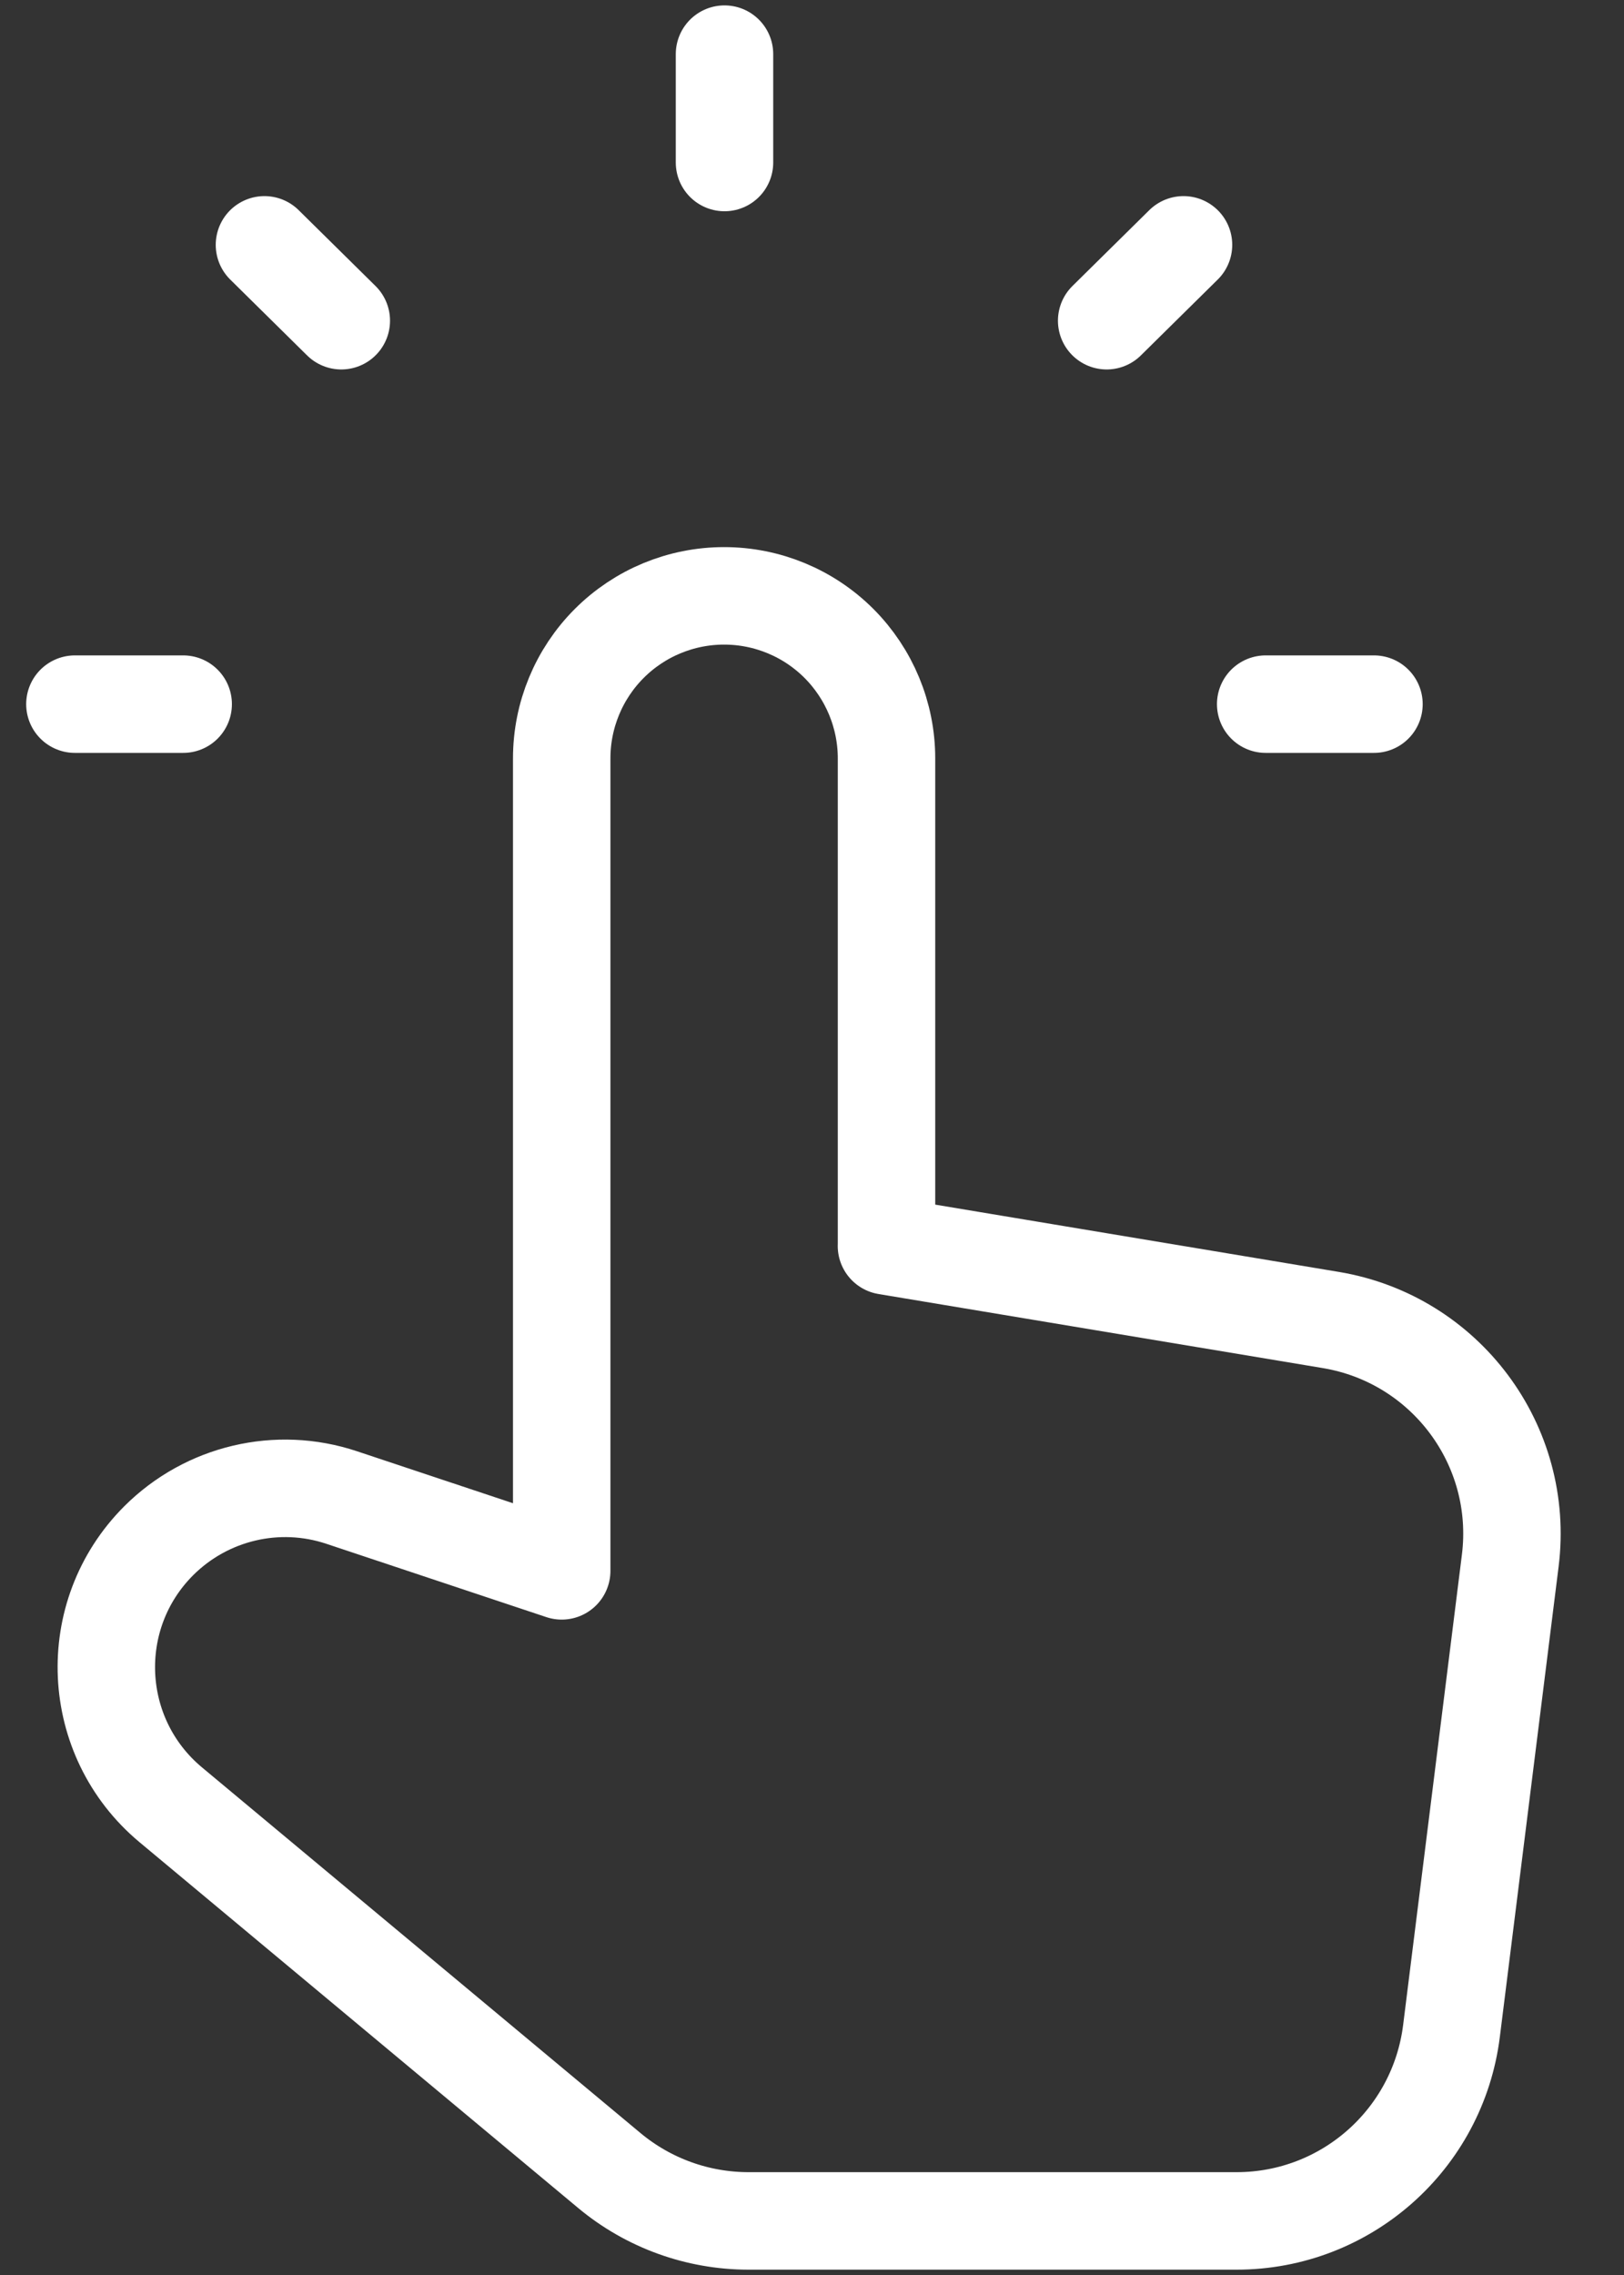 <svg width="25" height="35" viewBox="0 0 25 35" fill="none" xmlns="http://www.w3.org/2000/svg">
<rect x="0" y="0" width="25" height="35" fill="#333333" stroke="none"/>
<path d="M13.647 19.167V11.667C13.647 11.004 13.383 10.368 12.915 9.899C12.446 9.43 11.81 9.167 11.147 9.167C10.484 9.167 9.848 9.43 9.379 9.899C8.91 10.368 8.647 11.004 8.647 11.667V15.834V24.167L5.26 23.039C4.272 22.709 3.182 22.967 2.443 23.704C1.298 24.849 1.385 26.727 2.626 27.764L9.384 33.396C9.984 33.894 10.739 34.167 11.519 34.168H19.036C20.718 34.168 22.134 32.916 22.344 31.248L23.249 24.01C23.471 22.235 22.252 20.603 20.489 20.308L13.646 19.168L13.647 19.167Z" stroke="white" stroke-width="1.5" stroke-linejoin="round"/>
<path d="M1.153 10.833H2.82M21.151 10.833H19.484M18.219 3.767L17.036 4.934M4.071 3.767L5.254 4.934M11.153 0.833V2.5" stroke="white" stroke-width="1.5" stroke-linecap="round" stroke-linejoin="round"/>
</svg>
